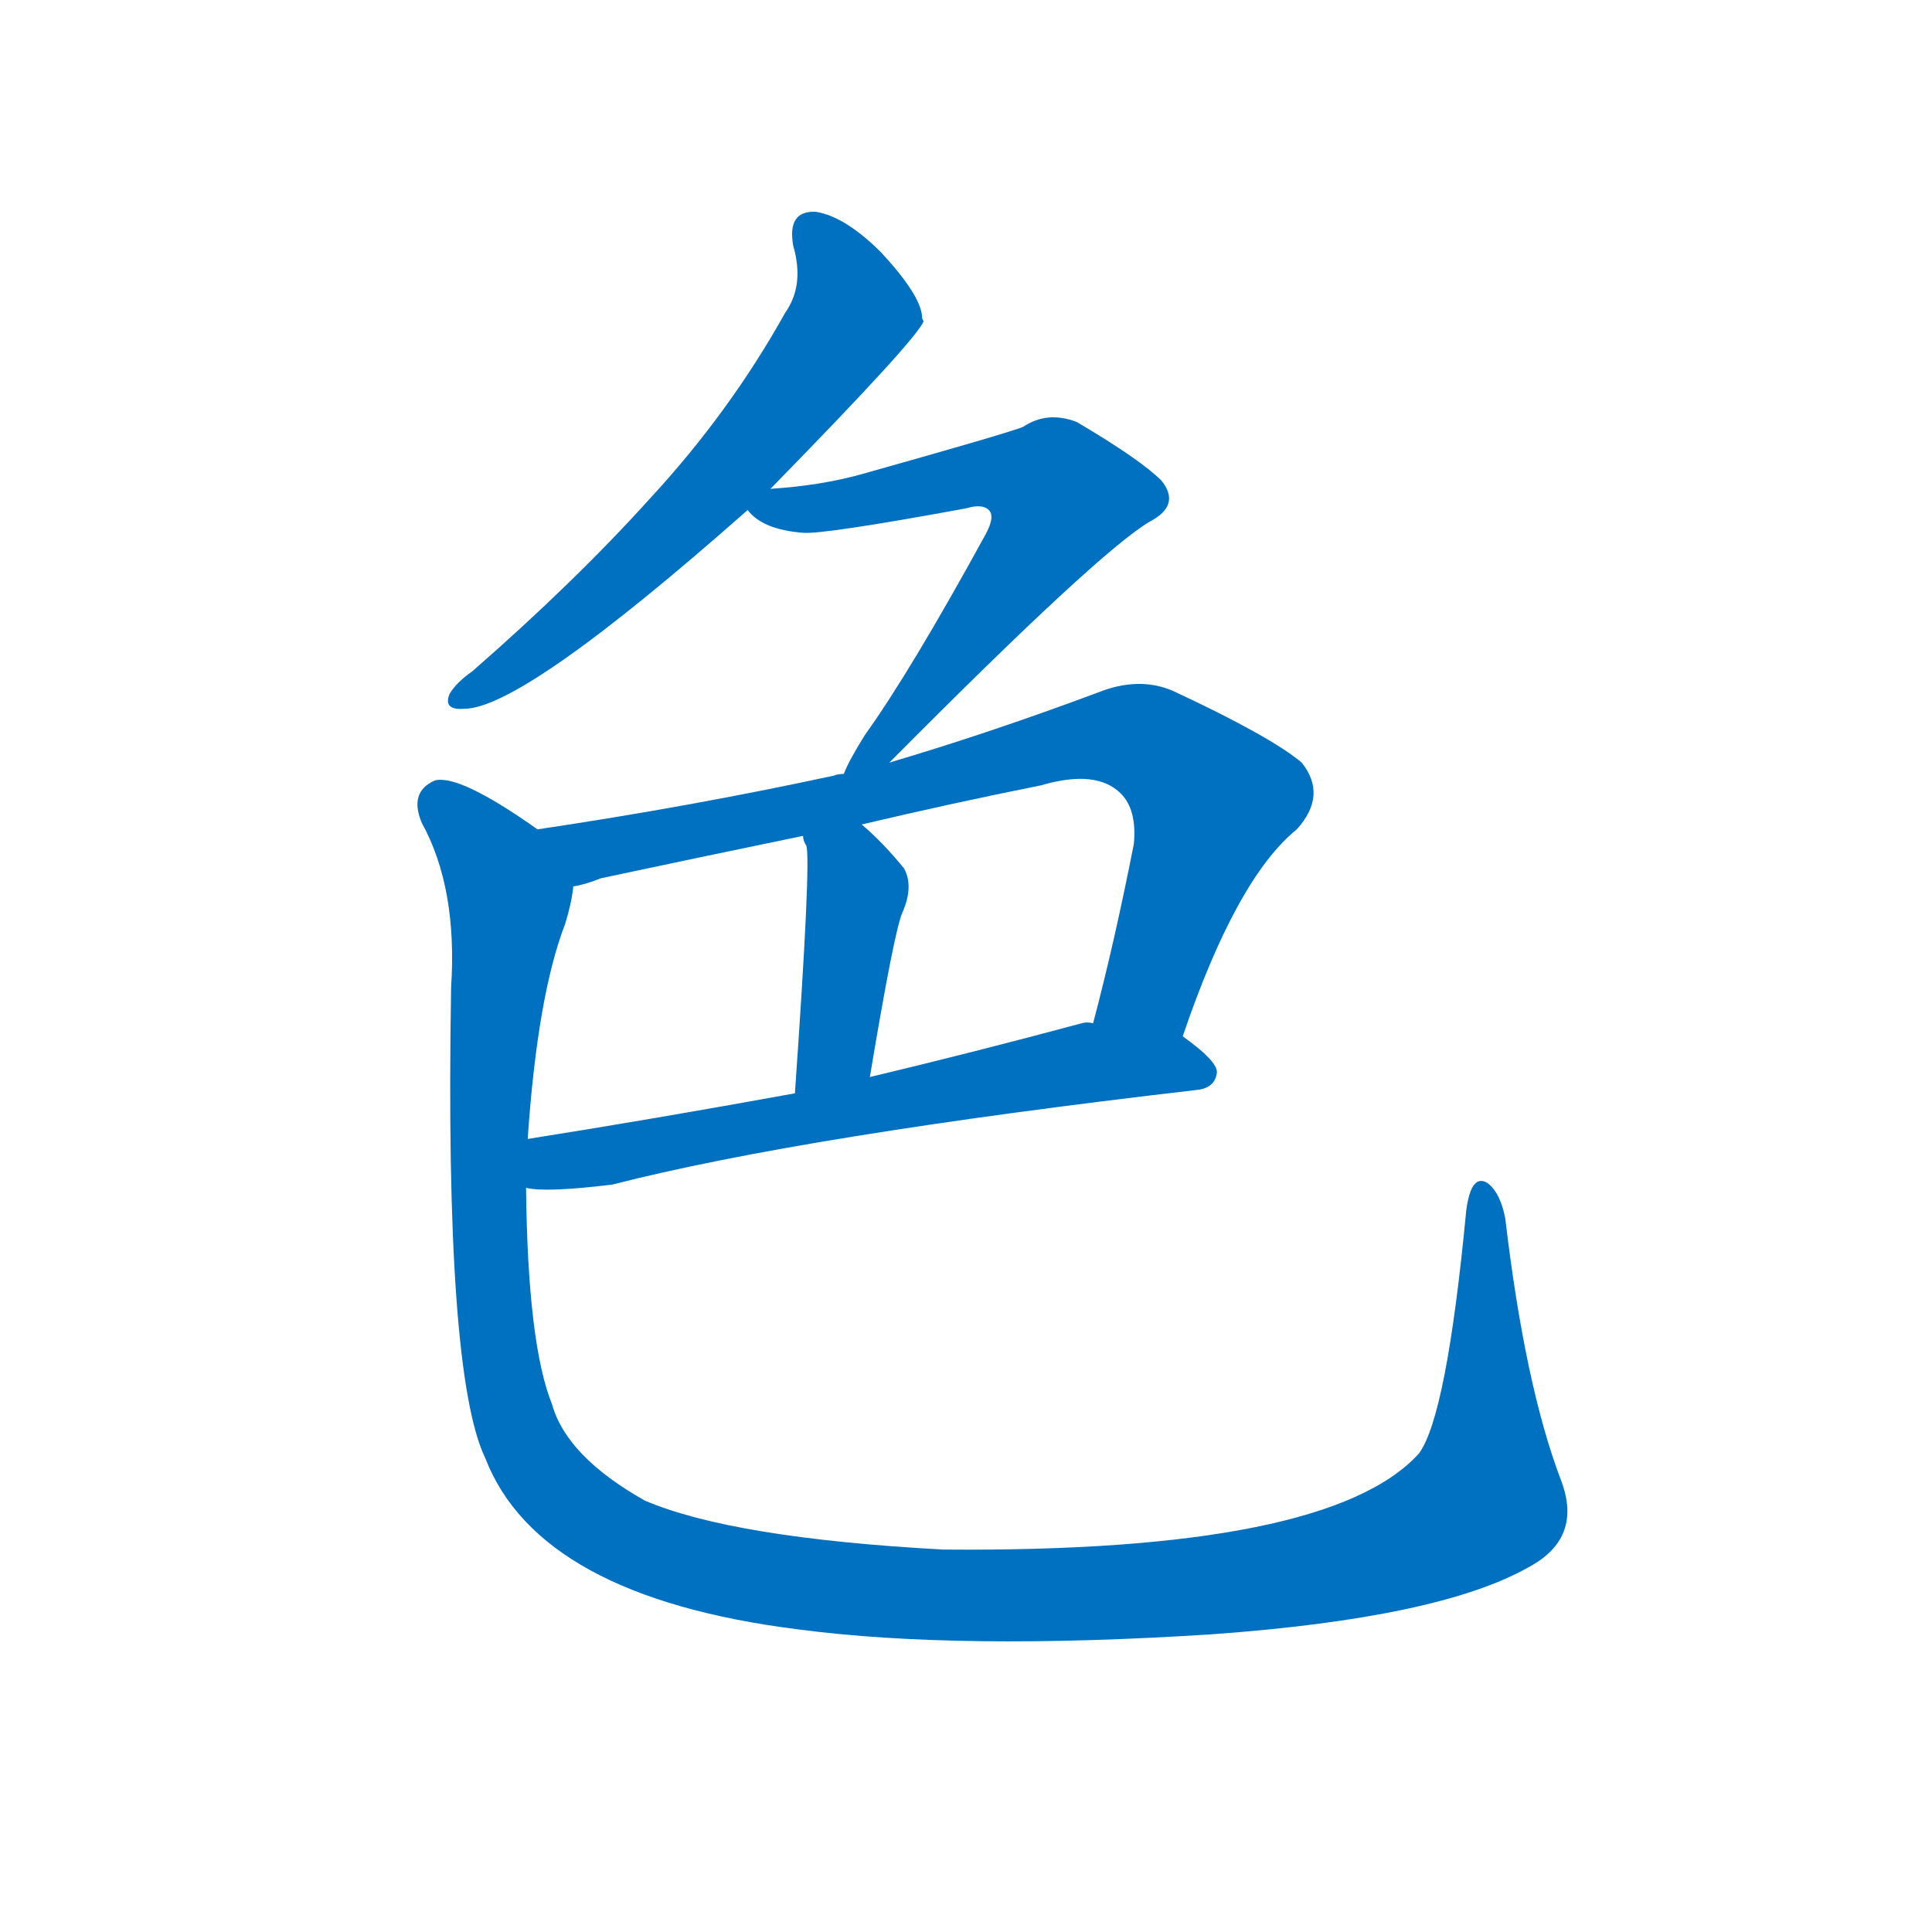 <svg width='83' height='83' >
                                <g transform="translate(3, 70) scale(0.07, -0.07)">
                                    <!-- 先将完整的字以灰色字体绘制完成，层级位于下面 -->
                                                                        <path d="M 430 700 Q 521 793 524 803 Q 523 804 523 806 Q 522 819 498 845 Q 476 867 458 870 Q 440 871 444 849 Q 451 825 439 808 Q 405 747 356 694 Q 310 643 247 588 Q 237 581 233 574 Q 229 564 242 565 Q 278 565 416 687 L 430 700 Z" style="fill: #0070C0;"></path>
                                                                        <path d="M 503 532 Q 632 662 663 680 Q 682 690 670 705 Q 657 718 618 741 Q 600 748 585 738 Q 575 734 486 709 Q 461 702 430 700 C 402 698 402 698 416 687 Q 425 675 450 673 Q 463 672 550 688 Q 560 691 564 687 Q 568 683 562 672 Q 516 588 488 549 Q 478 533 475 525 C 462 498 482 511 503 532 Z" style="fill: #0070C0;"></path>
                                                                        <path d="M 683 364 Q 716 461 753 491 Q 772 512 756 532 Q 737 548 677 576 Q 656 585 631 575 Q 564 550 503 532 L 475 525 Q 471 525 469 524 Q 381 505 287 491 C 257 486 280 448 309 456 Q 316 457 326 461 Q 387 474 450 487 L 486 494 Q 541 507 596 518 Q 630 528 645 513 Q 655 503 653 482 Q 641 421 628 372 C 621 343 673 336 683 364 Z" style="fill: #0070C0;"></path>
                                                                        <path d="M 450 487 Q 450 484 452 481 Q 455 472 445 329 C 443 299 486 309 491 339 Q 506 429 511 440 Q 518 456 512 467 Q 499 483 486 494 C 463 514 441 516 450 487 Z" style="fill: #0070C0;"></path>
                                                                        <path d="M 280 271 Q 292 268 333 273 Q 450 303 691 331 Q 703 332 704 342 Q 704 349 683 364 L 628 372 Q 624 373 621 372 Q 554 354 491 339 L 445 329 Q 357 313 281 301 C 251 296 250 273 280 271 Z" style="fill: #0070C0;"></path>
                                                                        <path d="M 915 92 Q 893 150 881 252 Q 878 268 870 274 Q 860 280 857 257 Q 845 131 828 108 Q 773 47 536 49 Q 407 56 353 79 Q 305 106 296 138 Q 281 175 280 271 L 281 301 Q 287 389 304 433 Q 308 446 309 456 C 314 474 312 475 287 491 Q 239 525 224 521 Q 208 514 216 495 Q 238 455 234 394 Q 230 157 255 105 Q 288 20 447 0 Q 546 -13 701 -3 Q 840 7 895 38 Q 929 56 915 92 Z" style="fill: #0070C0;"></path>
                                    
                                    
                                                                                                                                                                                                                                                                                                                                                                                                                                                                                                                                                    </g>
                            </svg>